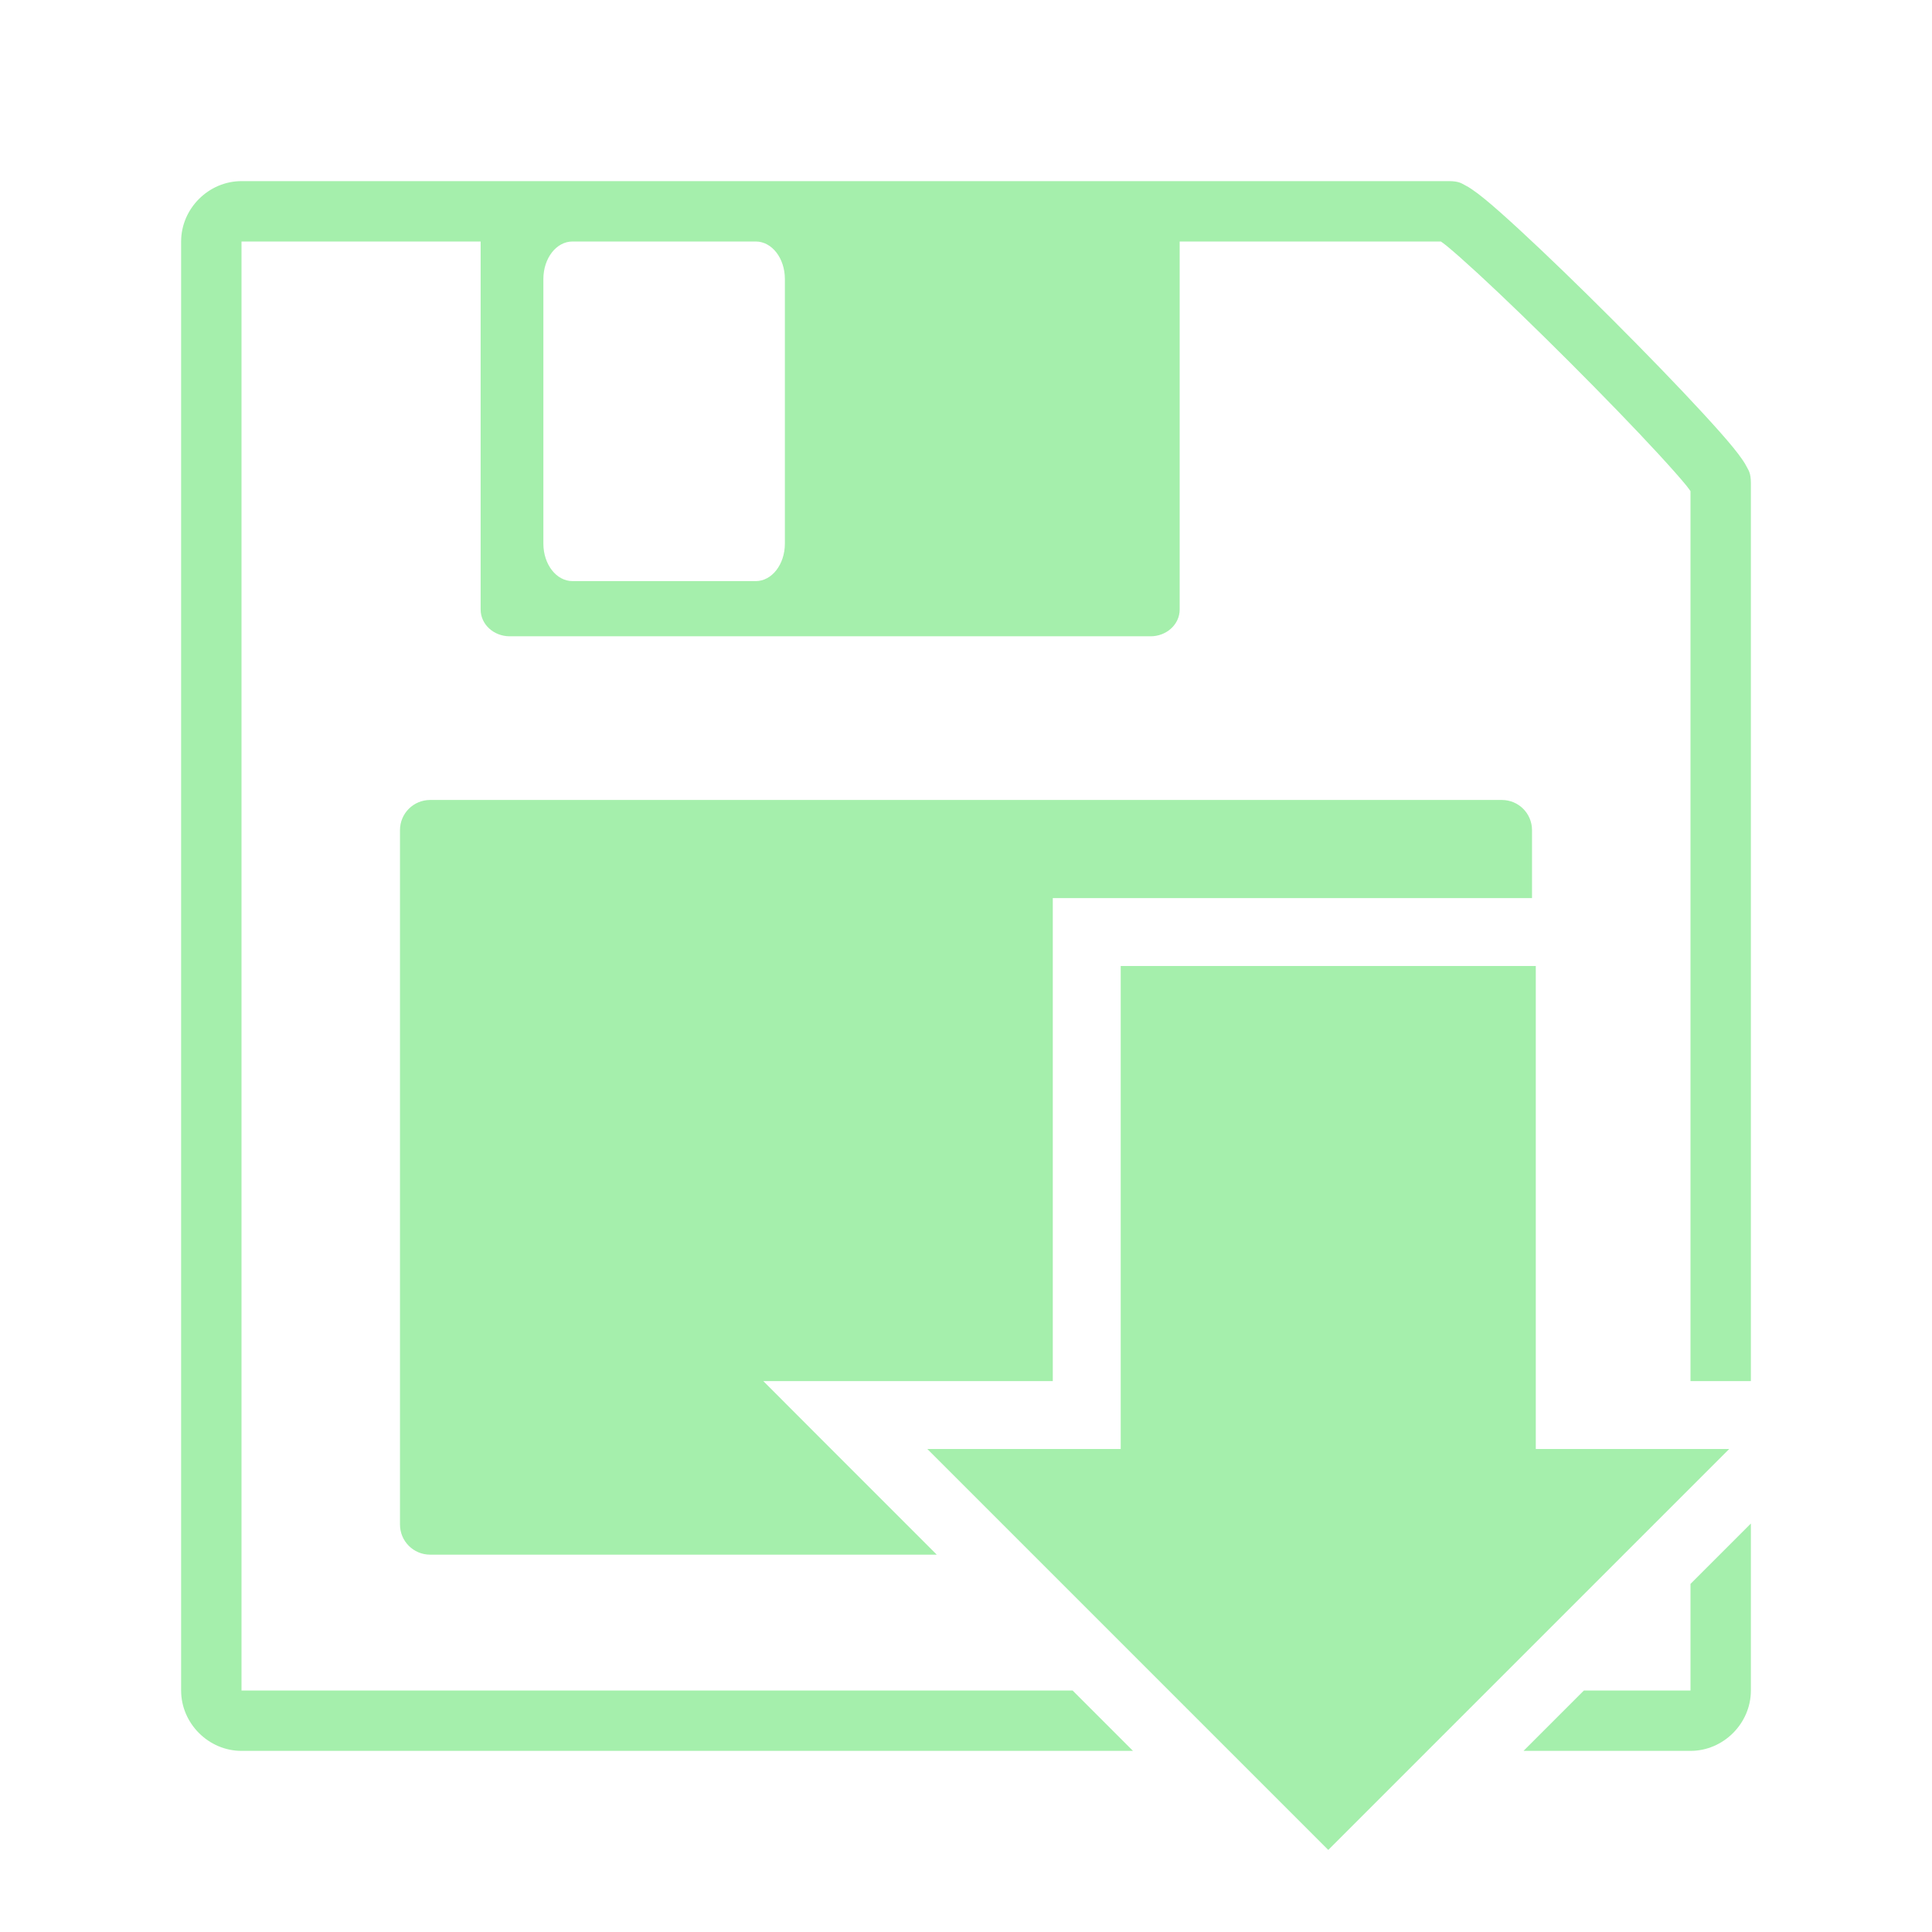 <?xml version="1.0" encoding="UTF-8" standalone="no"?>
<!DOCTYPE svg PUBLIC "-//W3C//DTD SVG 1.1//EN" "http://www.w3.org/Graphics/SVG/1.1/DTD/svg11.dtd">
<svg width="100%" height="100%" viewBox="0 0 512 512" version="1.1" xmlns="http://www.w3.org/2000/svg" xmlns:xlink="http://www.w3.org/1999/xlink" xml:space="preserve" xmlns:serif="http://www.serif.com/" style="fill-rule:evenodd;clip-rule:evenodd;stroke-linejoin:round;stroke-miterlimit:2;">
    <g>
        <path d="M64,48C55.274,48 48,55.274 48,64L48,448C48,456.726 55.274,464 64,464L300.25,464L284.25,448L64,448L64,64L127.375,64L127.375,161.53C127.375,165.454 130.818,168.625 135.095,168.625L304.905,168.625C309.182,168.625 312.625,165.455 312.625,161.531L312.625,64L381.845,64C382.273,64.318 382.645,64.548 383.312,65.094C385.362,66.769 388.274,69.358 391.687,72.5C398.514,78.783 407.337,87.337 416,96C424.663,104.663 433.217,113.486 439.5,120.313C442.642,123.726 445.23,126.637 446.906,128.687C447.452,129.355 447.682,129.727 448,130.157L448,366L464,366L464,128C464,125.32 463.343,124.598 462.97,123.844C462.595,123.09 462.245,122.55 461.875,122C461.135,120.9 460.3,119.81 459.281,118.562C457.245,116.07 454.513,113.012 451.251,109.469C444.727,102.379 436.096,93.469 427.313,84.687C418.531,75.904 409.621,67.273 402.533,60.749C398.988,57.487 395.933,54.755 393.439,52.719C392.192,51.699 391.102,50.864 390.001,50.124C389.451,49.754 388.911,49.404 388.157,49.03C387.403,48.657 386.68,48 384.001,48L64,48ZM151.72,64L200.28,64C204.557,64 208,68.425 208,73.938L208,144.062C208,149.575 204.557,154 200.28,154L151.72,154C147.443,154 144,149.575 144,144.062L144,73.938C144,68.426 147.443,64.001 151.72,64.001L151.72,64ZM114,212C109.568,212 106,215.568 106,220L106,404C106,408.432 109.568,412 114,412L248.25,412L217.625,381.375L202.28,366L279,366L279,238L406,238L406,220C406,215.568 402.432,212 398,212L114,212ZM297,256L297,384L245.75,384L352,490.25L458.25,384L407,384L407,256L297,256ZM464,403.75L448,419.75L448,448L419.75,448L403.75,464L448,464C456.726,464 464,456.726 464,448L464,403.75Z" style="fill:rgb(165,239,172);fill-rule:nonzero;"/>
    </g>
</svg>
